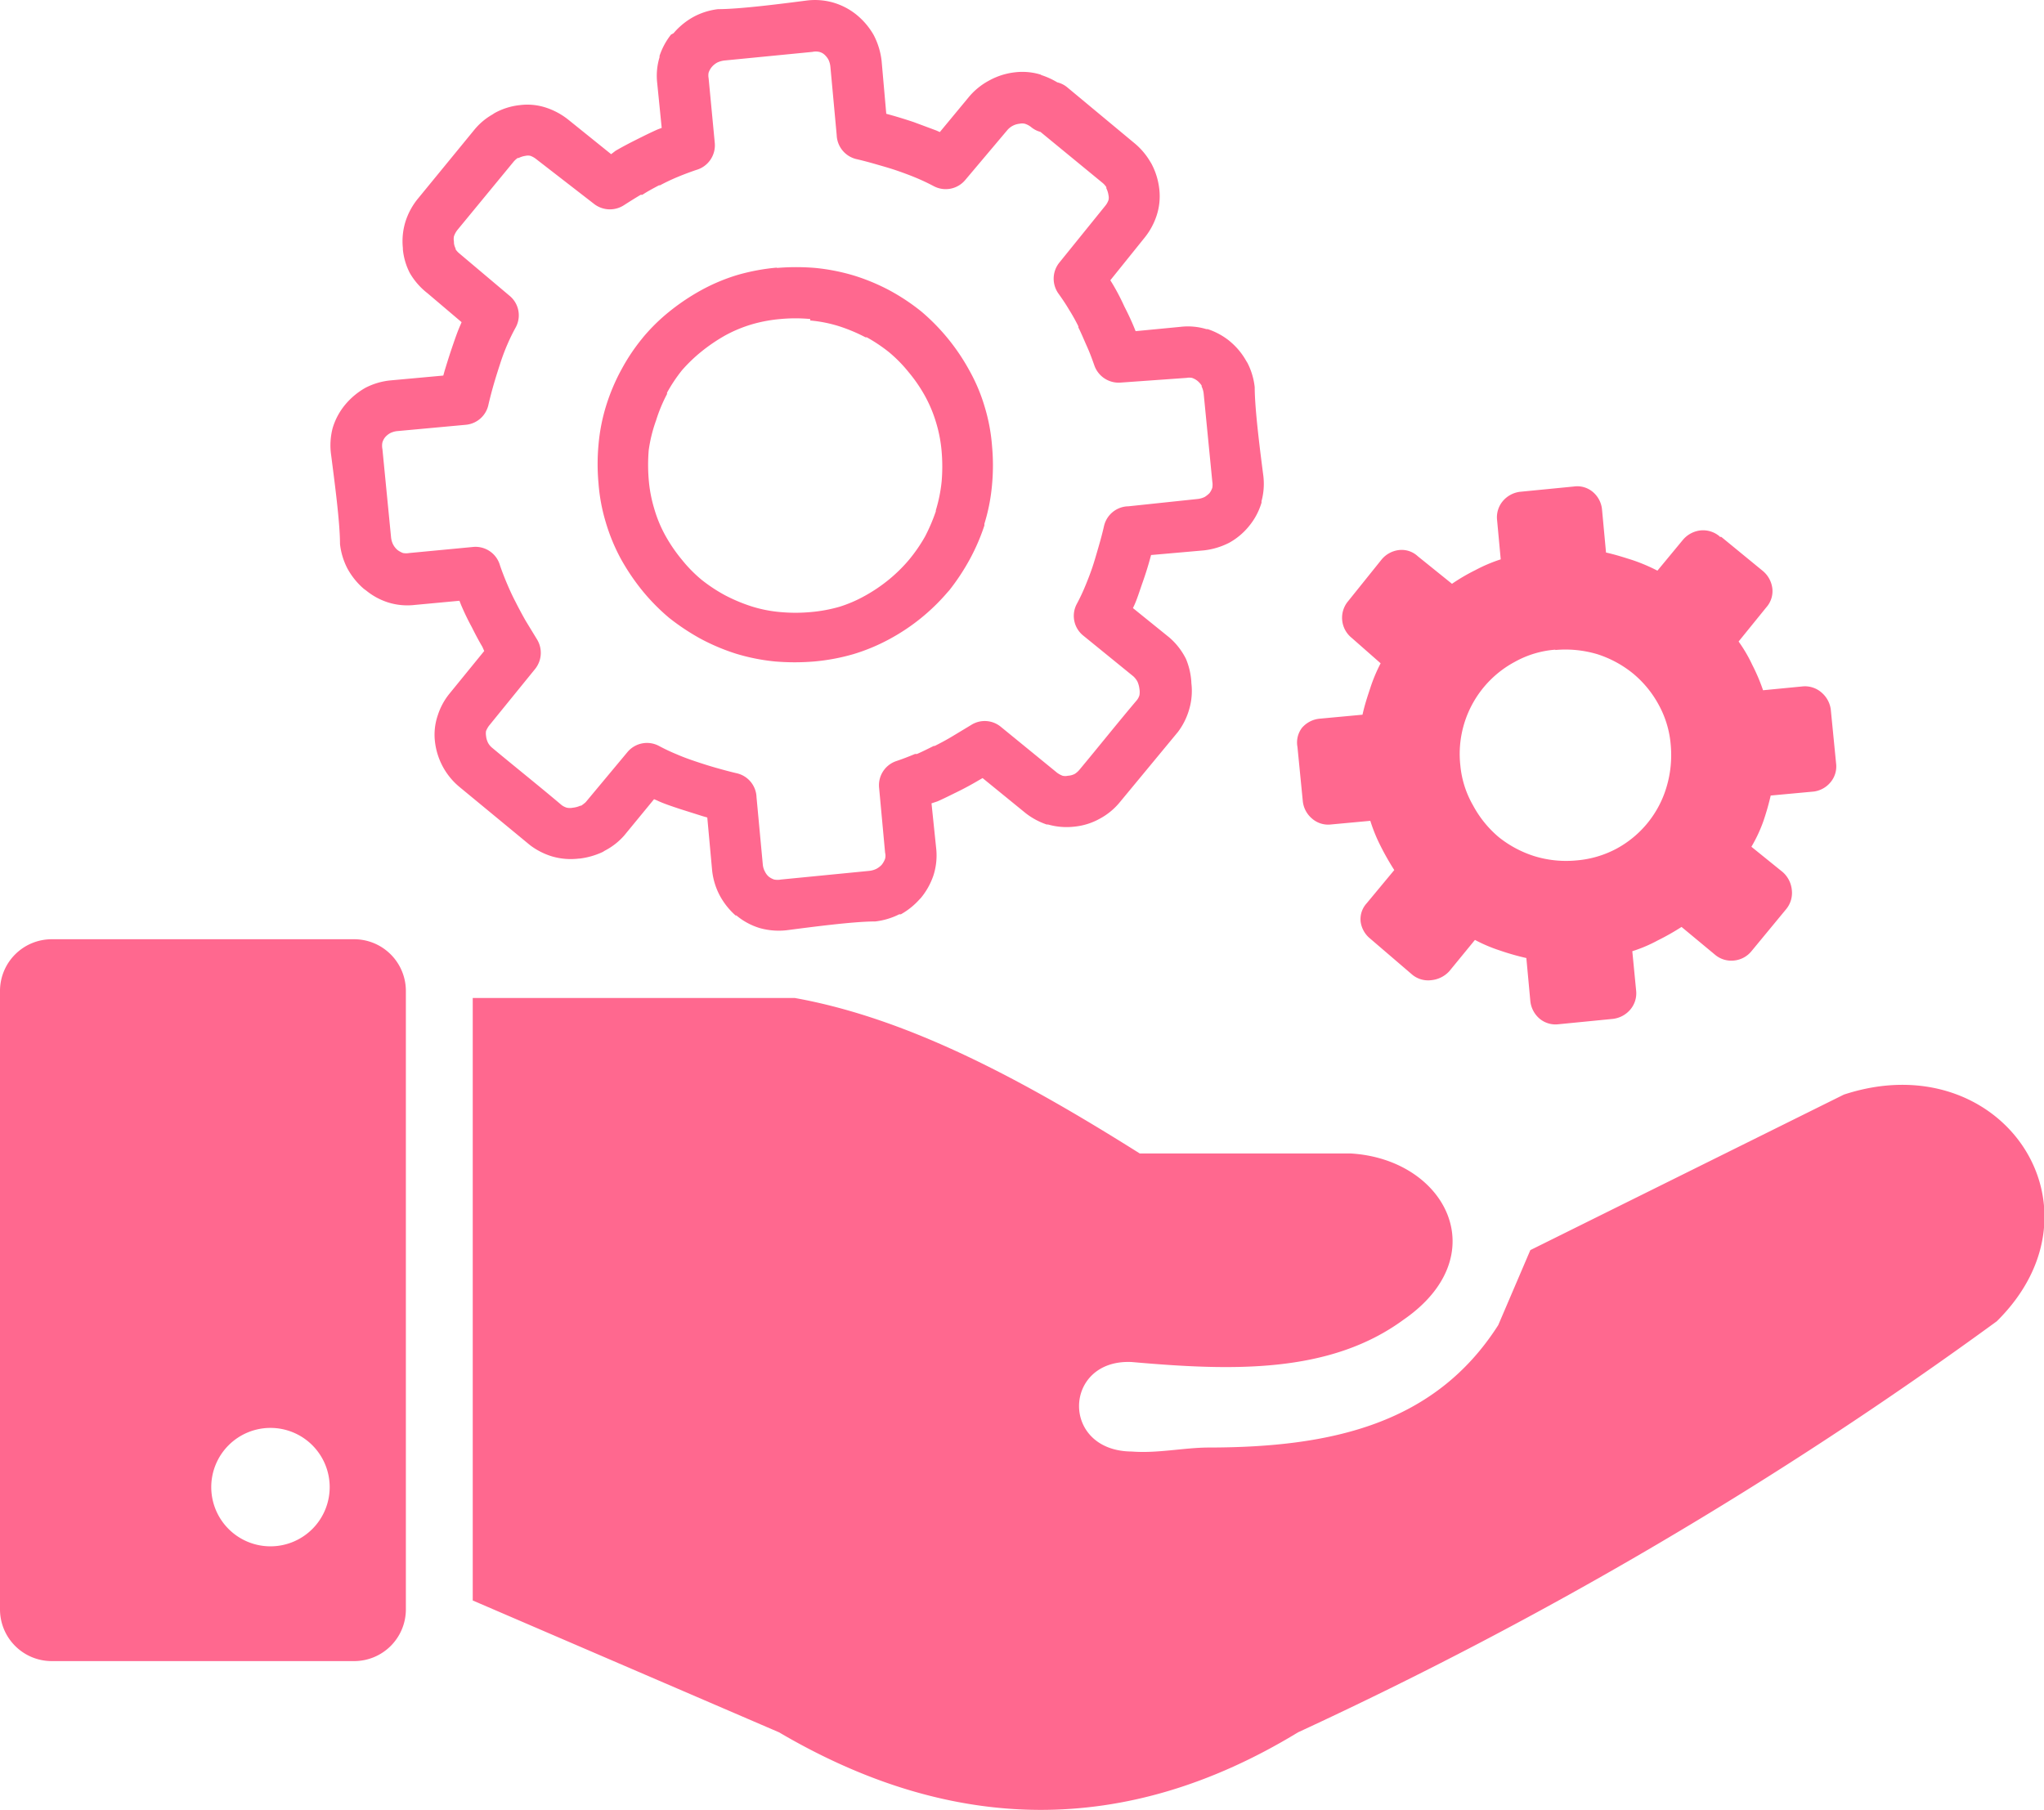 <svg id="Layer_1" data-name="Layer 1" fill='#ff688f' xmlns="http://www.w3.org/2000/svg" viewBox="0 0 122.88 108.82">
<defs><style>.cls-1{fill-rule:evenodd;}</style></defs><title>services</title>
<path class="cls-1" d="M3.1,56.47H21.3a3.11,3.11,0,0,1,3.1,3.1v37.2a3.11,3.11,0,0,1-3.1,3.1H3.1A3.11,3.11,0,0,1,0,96.77V59.57a3.11,3.11,0,0,1,3.1-3.1ZM28.42,96.23V60H47.77c6.92,1.24,13.84,5,20.75,9.35H81.2c5.73.34,8.74,6.16,3.17,10-4.45,3.26-10.31,3.07-16.32,2.54-4.15-.21-4.33,5.36,0,5.38,1.5.12,3.13-.23,4.56-.24,7.5,0,13.68-1.44,17.46-7.36L92,75.16l18.85-9.35c9.44-3.1,16.14,6.77,9.19,13.63a247,247,0,0,1-42,24.71c-10.4,6.33-20.81,6.11-31.21,0l-18.4-7.92ZM62,7.65a1.15,1.15,0,0,0-.39-.21.72.72,0,0,0-.32,0,1.11,1.11,0,0,0-.73.38l-2.53,3a1.53,1.53,0,0,1-1.9.37c-.34-.18-.7-.35-1.06-.5s-.79-.31-1.17-.44-.77-.24-1.22-.37-.83-.23-1.22-.32A1.54,1.54,0,0,1,50.3,8.12L49.92,4a1.29,1.29,0,0,0-.12-.42,1.22,1.22,0,0,0-.23-.29.72.72,0,0,0-.32-.17.92.92,0,0,0-.41,0l-5.31.52a1.42,1.42,0,0,0-.41.12,1.17,1.17,0,0,0-.34.28,1.08,1.08,0,0,0-.18.33v0a.89.89,0,0,0,0,.33l.37,3.89a1.54,1.54,0,0,1-1.12,1.63c-.32.11-.68.24-1.09.41s-.76.34-1.08.51l-.06,0c-.34.18-.7.37-1,.57l-.1,0c-.34.2-.67.41-1,.62a1.55,1.55,0,0,1-1.82-.08L32.24,9.57a1.28,1.28,0,0,0-.35-.2.69.69,0,0,0-.3,0,1.31,1.31,0,0,0-.41.13l-.06,0a1.34,1.34,0,0,0-.25.23L27.52,13.8a1.3,1.3,0,0,0-.23.41.87.87,0,0,0,0,.32v.07a.9.9,0,0,0,.1.34l0,.05a1.16,1.16,0,0,0,.24.26l3,2.53A1.52,1.52,0,0,1,31,19.69a11.4,11.4,0,0,0-.49,1,12.37,12.37,0,0,0-.44,1.17c-.12.37-.25.77-.38,1.22s-.23.84-.32,1.22A1.53,1.53,0,0,1,28,25.54l-4.13.38a1.23,1.23,0,0,0-.41.12,1.13,1.13,0,0,0-.3.24.9.9,0,0,0-.17.32,1,1,0,0,0,0,.4l.52,5.31a1.22,1.22,0,0,0,.12.42,1.11,1.11,0,0,0,.27.34,1.35,1.35,0,0,0,.33.18,1.09,1.09,0,0,0,.37,0l3.89-.37A1.53,1.53,0,0,1,30.06,34c.11.32.25.69.42,1.09s.33.75.51,1.09l.07.14c.16.31.34.65.54,1l.67,1.1a1.55,1.55,0,0,1-.1,1.8L29.4,43.63a1.5,1.5,0,0,0-.18.32.9.9,0,0,0,0,.29,1.16,1.16,0,0,0,.12.42,1,1,0,0,0,.26.31c1.38,1.15,2.8,2.28,4.17,3.44a1.05,1.05,0,0,0,.3.15.94.94,0,0,0,.38,0h0a1.42,1.42,0,0,0,.44-.12l.05,0a2.47,2.47,0,0,0,.27-.21l2.5-3a1.53,1.53,0,0,1,1.91-.38,11.47,11.47,0,0,0,1.06.5c.39.17.78.31,1.17.44s.76.25,1.22.38.83.23,1.22.32a1.53,1.53,0,0,1,1.19,1.44L45.86,52a1.1,1.1,0,0,0,.13.41.93.93,0,0,0,.23.3,1.11,1.11,0,0,0,.32.17,1.09,1.09,0,0,0,.41,0l5.3-.52a1.28,1.28,0,0,0,.43-.12l0,0A1.24,1.24,0,0,0,53,52a1.28,1.28,0,0,0,.21-.37.72.72,0,0,0,0-.36l-.36-3.9a1.53,1.53,0,0,1,1-1.6c.39-.13.78-.28,1.16-.44l.12,0c.32-.14.64-.3,1-.48l.06,0c.38-.19.75-.39,1.08-.59l1.11-.67a1.52,1.52,0,0,1,1.79.11l3.38,2.76a1.35,1.35,0,0,0,.33.18h0a.69.69,0,0,0,.32,0,1,1,0,0,0,.41-.11,1.22,1.22,0,0,0,.3-.27c1.15-1.38,2.28-2.8,3.44-4.17a.89.89,0,0,0,.15-.29,1.15,1.15,0,0,0,0-.38v0a1.5,1.5,0,0,0-.12-.44,1.21,1.21,0,0,0-.25-.32l-3-2.44a1.52,1.52,0,0,1-.39-1.92,11.47,11.47,0,0,0,.5-1.06c.17-.41.32-.8.44-1.16s.24-.78.37-1.23.23-.82.32-1.22a1.53,1.53,0,0,1,1.47-1.19L72,30a1.29,1.29,0,0,0,.42-.12,1.54,1.54,0,0,0,.29-.23,1.11,1.11,0,0,0,.17-.32v0a1.13,1.13,0,0,0,0-.38l-.52-5.3a1.31,1.31,0,0,0-.12-.41l0-.06a1.26,1.26,0,0,0-.25-.28,1.08,1.08,0,0,0-.33-.18h0a.89.89,0,0,0-.33,0L67.4,23a1.55,1.55,0,0,1-1.6-1c-.13-.37-.27-.76-.45-1.16s-.35-.82-.52-1.15l0-.07a11.26,11.26,0,0,0-.56-1c-.2-.34-.43-.68-.66-1a1.54,1.54,0,0,1,.09-1.85l2.74-3.39a1.15,1.15,0,0,0,.2-.35.67.67,0,0,0,0-.29,1.38,1.38,0,0,0-.13-.42l0-.07a1.17,1.17,0,0,0-.21-.24L62.55,7.93A1.46,1.46,0,0,1,62,7.65Zm41.38,24.6a1.54,1.54,0,0,0-1.15-.36,1.62,1.62,0,0,0-1.06.57l-1.53,1.85a10.69,10.69,0,0,0-1.51-.64c-.54-.17-1-.32-1.58-.45l-.24-2.58a1.57,1.57,0,0,0-.55-1.06,1.45,1.45,0,0,0-1.14-.33l-3.26.32a1.61,1.61,0,0,0-1,.54A1.51,1.51,0,0,0,90,31.26l.22,2.37a9.37,9.37,0,0,0-1.53.65,11.4,11.4,0,0,0-1.4.82l-2.06-1.66a1.42,1.42,0,0,0-1.12-.37,1.6,1.6,0,0,0-1.06.58l-2,2.49a1.55,1.55,0,0,0,.21,2.21L83,39.88a9.6,9.6,0,0,0-.63,1.51c-.18.54-.33,1-.46,1.58l-2.58.24a1.6,1.6,0,0,0-1.06.55A1.46,1.46,0,0,0,78,44.91l.32,3.25a1.58,1.58,0,0,0,.55,1.05,1.47,1.47,0,0,0,1.14.36l2.37-.22A9.79,9.79,0,0,0,83,50.87a15.71,15.71,0,0,0,.82,1.44l-1.66,2a1.41,1.41,0,0,0-.36,1.12,1.58,1.58,0,0,0,.57,1L84.9,58.6a1.5,1.5,0,0,0,1.15.33,1.68,1.68,0,0,0,1.08-.54l1.54-1.88a9.25,9.25,0,0,0,1.51.64,14.89,14.89,0,0,0,1.58.45L92,60.19a1.61,1.61,0,0,0,.55,1.05,1.49,1.49,0,0,0,1.15.34l3.25-.32A1.62,1.62,0,0,0,98,60.71a1.51,1.51,0,0,0,.36-1.15l-.23-2.37a8.69,8.69,0,0,0,1.53-.65,14.52,14.52,0,0,0,1.43-.81l2,1.66a1.51,1.51,0,0,0,1.15.36,1.54,1.54,0,0,0,1.06-.57l2.08-2.52a1.53,1.53,0,0,0,.34-1.15,1.64,1.64,0,0,0-.55-1.08l-1.88-1.52A8.9,8.9,0,0,0,106,49.4a15.43,15.43,0,0,0,.45-1.57l2.59-.24a1.57,1.57,0,0,0,1-.55,1.48,1.48,0,0,0,.34-1.15l-.32-3.25a1.62,1.62,0,0,0-.55-1,1.51,1.51,0,0,0-1.15-.37l-2.37.23a11.13,11.13,0,0,0-.65-1.53,8.72,8.72,0,0,0-.82-1.4l1.67-2.06a1.46,1.46,0,0,0,.36-1.12,1.62,1.62,0,0,0-.57-1.06l-2.5-2.05-.08,0ZM93.5,39.08a6.73,6.73,0,0,1,2.52.25,6.58,6.58,0,0,1,2.15,1.16,6.36,6.36,0,0,1,1.55,1.89,6,6,0,0,1,.72,2.41,6.71,6.71,0,0,1-.25,2.52,6.21,6.21,0,0,1-3,3.71,6.17,6.17,0,0,1-2.41.71,6.51,6.51,0,0,1-2.52-.25,6.61,6.61,0,0,1-2.16-1.15,6.53,6.53,0,0,1-1.54-1.9A5.92,5.92,0,0,1,87.79,46a6.28,6.28,0,0,1,3.3-6.22,5.92,5.92,0,0,1,2.41-.72ZM62.56,4.5a4.64,4.64,0,0,1,1,.45,1.48,1.48,0,0,1,.6.3L68.19,8.6a4.19,4.19,0,0,1,.94,1.09l.08.13a4.23,4.23,0,0,1,.48,1.52A3.72,3.72,0,0,1,69.52,13a4.19,4.19,0,0,1-.71,1.29l-2.06,2.56.13.21a13.49,13.49,0,0,1,.71,1.36q.36.7.6,1.29l.08.2,2.7-.26a3.85,3.85,0,0,1,1.56.14l.08,0a4.19,4.19,0,0,1,1.28.69l.14.12a4.18,4.18,0,0,1,.89,1.1l.08.13a4.2,4.2,0,0,1,.43,1.45c0,1.34.34,3.94.52,5.34a4,4,0,0,1-.11,1.51l0,.09a4,4,0,0,1-.75,1.41l0,0a4.06,4.06,0,0,1-1.19,1,4.42,4.42,0,0,1-1.52.46l-3.18.28-.08.29c-.11.4-.25.85-.43,1.36s-.33,1-.5,1.37l-.08.17,2.19,1.77a4.14,4.14,0,0,1,1,1.29A4.28,4.28,0,0,1,71.62,41v.05a3.93,3.93,0,0,1-.13,1.6A4.14,4.14,0,0,1,70.82,44l-3.49,4.22a4,4,0,0,1-1.21,1,3.92,3.92,0,0,1-1.53.48A4.07,4.07,0,0,1,63,49.57l-.08,0a4.29,4.29,0,0,1-1.26-.68l-2.59-2.11-.26.15c-.44.26-.87.49-1.28.69s-.76.38-1.17.56L56,48.3,56.28,51a3.91,3.91,0,0,1-.17,1.65A4.26,4.26,0,0,1,55.35,54l-.06.06a4.39,4.39,0,0,1-1.13.91l-.1,0a4.28,4.28,0,0,1-1.44.43c-1.34,0-3.94.35-5.34.53a4.23,4.23,0,0,1-1.6-.13,4,4,0,0,1-1.41-.76l-.05,0a4.38,4.38,0,0,1-.95-1.2,4.15,4.15,0,0,1-.46-1.52l-.29-3.17-.28-.08-1.36-.43c-.48-.16-1-.33-1.37-.51l-.19-.08-1.8,2.19a4,4,0,0,1-1.17.91l-.11.07a4.6,4.6,0,0,1-1.39.4H34.8a4,4,0,0,1-1.61-.13,4.2,4.2,0,0,1-1.33-.68l-4.23-3.49a4.12,4.12,0,0,1-1-1.21,4.17,4.17,0,0,1-.48-1.51A3.6,3.6,0,0,1,26.32,43,4,4,0,0,1,27,41.73l2.11-2.59L29,38.89c-.22-.37-.43-.77-.64-1.19l0,0c-.25-.46-.46-.9-.65-1.35l-.09-.23-2.68.25a3.87,3.87,0,0,1-1.64-.16,4,4,0,0,1-1.28-.7l-.15-.11a4.36,4.36,0,0,1-1-1.25,4.21,4.21,0,0,1-.43-1.44c0-1.35-.35-3.91-.53-5.33A4.1,4.1,0,0,1,20,25.73a4,4,0,0,1,.76-1.41l0,0a4.42,4.42,0,0,1,1.2-1,4.15,4.15,0,0,1,1.52-.45l3.17-.29.08-.29c.12-.39.26-.85.43-1.35s.34-1,.51-1.38l.08-.19L25.7,17.63a4.22,4.22,0,0,1-1-1.11l-.06-.1A3.92,3.92,0,0,1,24.22,15l0-.08a4,4,0,0,1,.16-1.61,4.18,4.18,0,0,1,.78-1.41l3.35-4.09a3.92,3.92,0,0,1,1.1-.93l.12-.08a4,4,0,0,1,1.52-.48,3.59,3.59,0,0,1,1.63.17,4.28,4.28,0,0,1,1.29.71l2.57,2.07L37,9.07c.41-.24.83-.46,1.25-.67s.88-.44,1.29-.62l.24-.09L39.51,5a3.85,3.85,0,0,1,.14-1.56l0-.08a4.19,4.19,0,0,1,.69-1.28L40.49,2a4.28,4.28,0,0,1,1.23-1A4.13,4.13,0,0,1,43.17.55c1.34,0,3.94-.34,5.34-.52a4,4,0,0,1,1.6.13,4,4,0,0,1,1.41.75l0,0a4.34,4.34,0,0,1,1,1.19A4.42,4.42,0,0,1,53,3.66l.28,3.18.29.08c.39.11.85.25,1.36.42l1.37.51.2.09,1.73-2.09a4.08,4.08,0,0,1,1.22-1A4.15,4.15,0,0,1,61,4.35a3.77,3.77,0,0,1,1.61.15ZM46.71,16.11a13.72,13.72,0,0,1,2.31,0,12.18,12.18,0,0,1,2.36.47h0a12.34,12.34,0,0,1,2.12.89l.09.05a12.59,12.59,0,0,1,1.8,1.21l0,0a12.48,12.48,0,0,1,2.89,3.55,10.57,10.57,0,0,1,.92,2.19,10.93,10.93,0,0,1,.44,2.36v0a12.65,12.65,0,0,1,0,2.3,11.2,11.2,0,0,1-.46,2.36l0,.1a12.25,12.25,0,0,1-.86,2,13.25,13.25,0,0,1-1.25,1.9l-.1.11a12.2,12.2,0,0,1-3.47,2.81,11.49,11.49,0,0,1-2.2.92,12.34,12.34,0,0,1-2.35.44,14.2,14.2,0,0,1-2.35,0,12,12,0,0,1-2.36-.47h0a12.58,12.58,0,0,1-2.11-.89,13.6,13.6,0,0,1-1.9-1.26l0,0a12.25,12.25,0,0,1-1.6-1.62,13.21,13.21,0,0,1-1.3-1.92,11.35,11.35,0,0,1-.91-2.2,10.93,10.93,0,0,1-.44-2.36v0a12.65,12.65,0,0,1,0-2.3,11.2,11.2,0,0,1,.46-2.36h0a12,12,0,0,1,.89-2.12l.05-.09a11.65,11.65,0,0,1,1.21-1.81l.08-.1a11.28,11.28,0,0,1,1.56-1.53,13.15,13.15,0,0,1,1.92-1.29,11.3,11.3,0,0,1,2.19-.92,12.59,12.59,0,0,1,2.36-.44Zm2,3.07a9.62,9.62,0,0,0-1.78,0h0a8.82,8.82,0,0,0-1.73.32,8.2,8.2,0,0,0-1.59.66,10.44,10.44,0,0,0-1.47,1A9.3,9.3,0,0,0,41,22.26l0,0a9.32,9.32,0,0,0-.9,1.35l0,.08a9.46,9.46,0,0,0-.66,1.59A8.85,8.85,0,0,0,39,27.06a10.57,10.57,0,0,0,0,1.78v0a8.36,8.36,0,0,0,.33,1.74A7.85,7.85,0,0,0,40,32.2a9.54,9.54,0,0,0,1,1.46,8.38,8.38,0,0,0,1.18,1.2,9.55,9.55,0,0,0,1.41.93,10.11,10.11,0,0,0,1.6.67,8,8,0,0,0,1.73.34,9.94,9.94,0,0,0,1.81,0,9.06,9.06,0,0,0,1.74-.32A8,8,0,0,0,52,35.82a9.64,9.64,0,0,0,1.47-1,9.3,9.3,0,0,0,1.14-1.12l0,0a9.49,9.49,0,0,0,1-1.44,10.86,10.86,0,0,0,.65-1.52v-.06a9,9,0,0,0,.35-1.74,10.57,10.57,0,0,0,0-1.78v0a8.36,8.36,0,0,0-.33-1.74,8.1,8.1,0,0,0-.66-1.59,9.08,9.08,0,0,0-1-1.46,8.38,8.38,0,0,0-1.18-1.2,9.64,9.64,0,0,0-1.33-.89l-.08,0a10,10,0,0,0-1.6-.67,8.06,8.06,0,0,0-1.72-.34ZM16.25,85.85a3.56,3.56,0,1,1-3.55,3.56,3.56,3.56,0,0,1,3.55-3.56Z"/></svg>